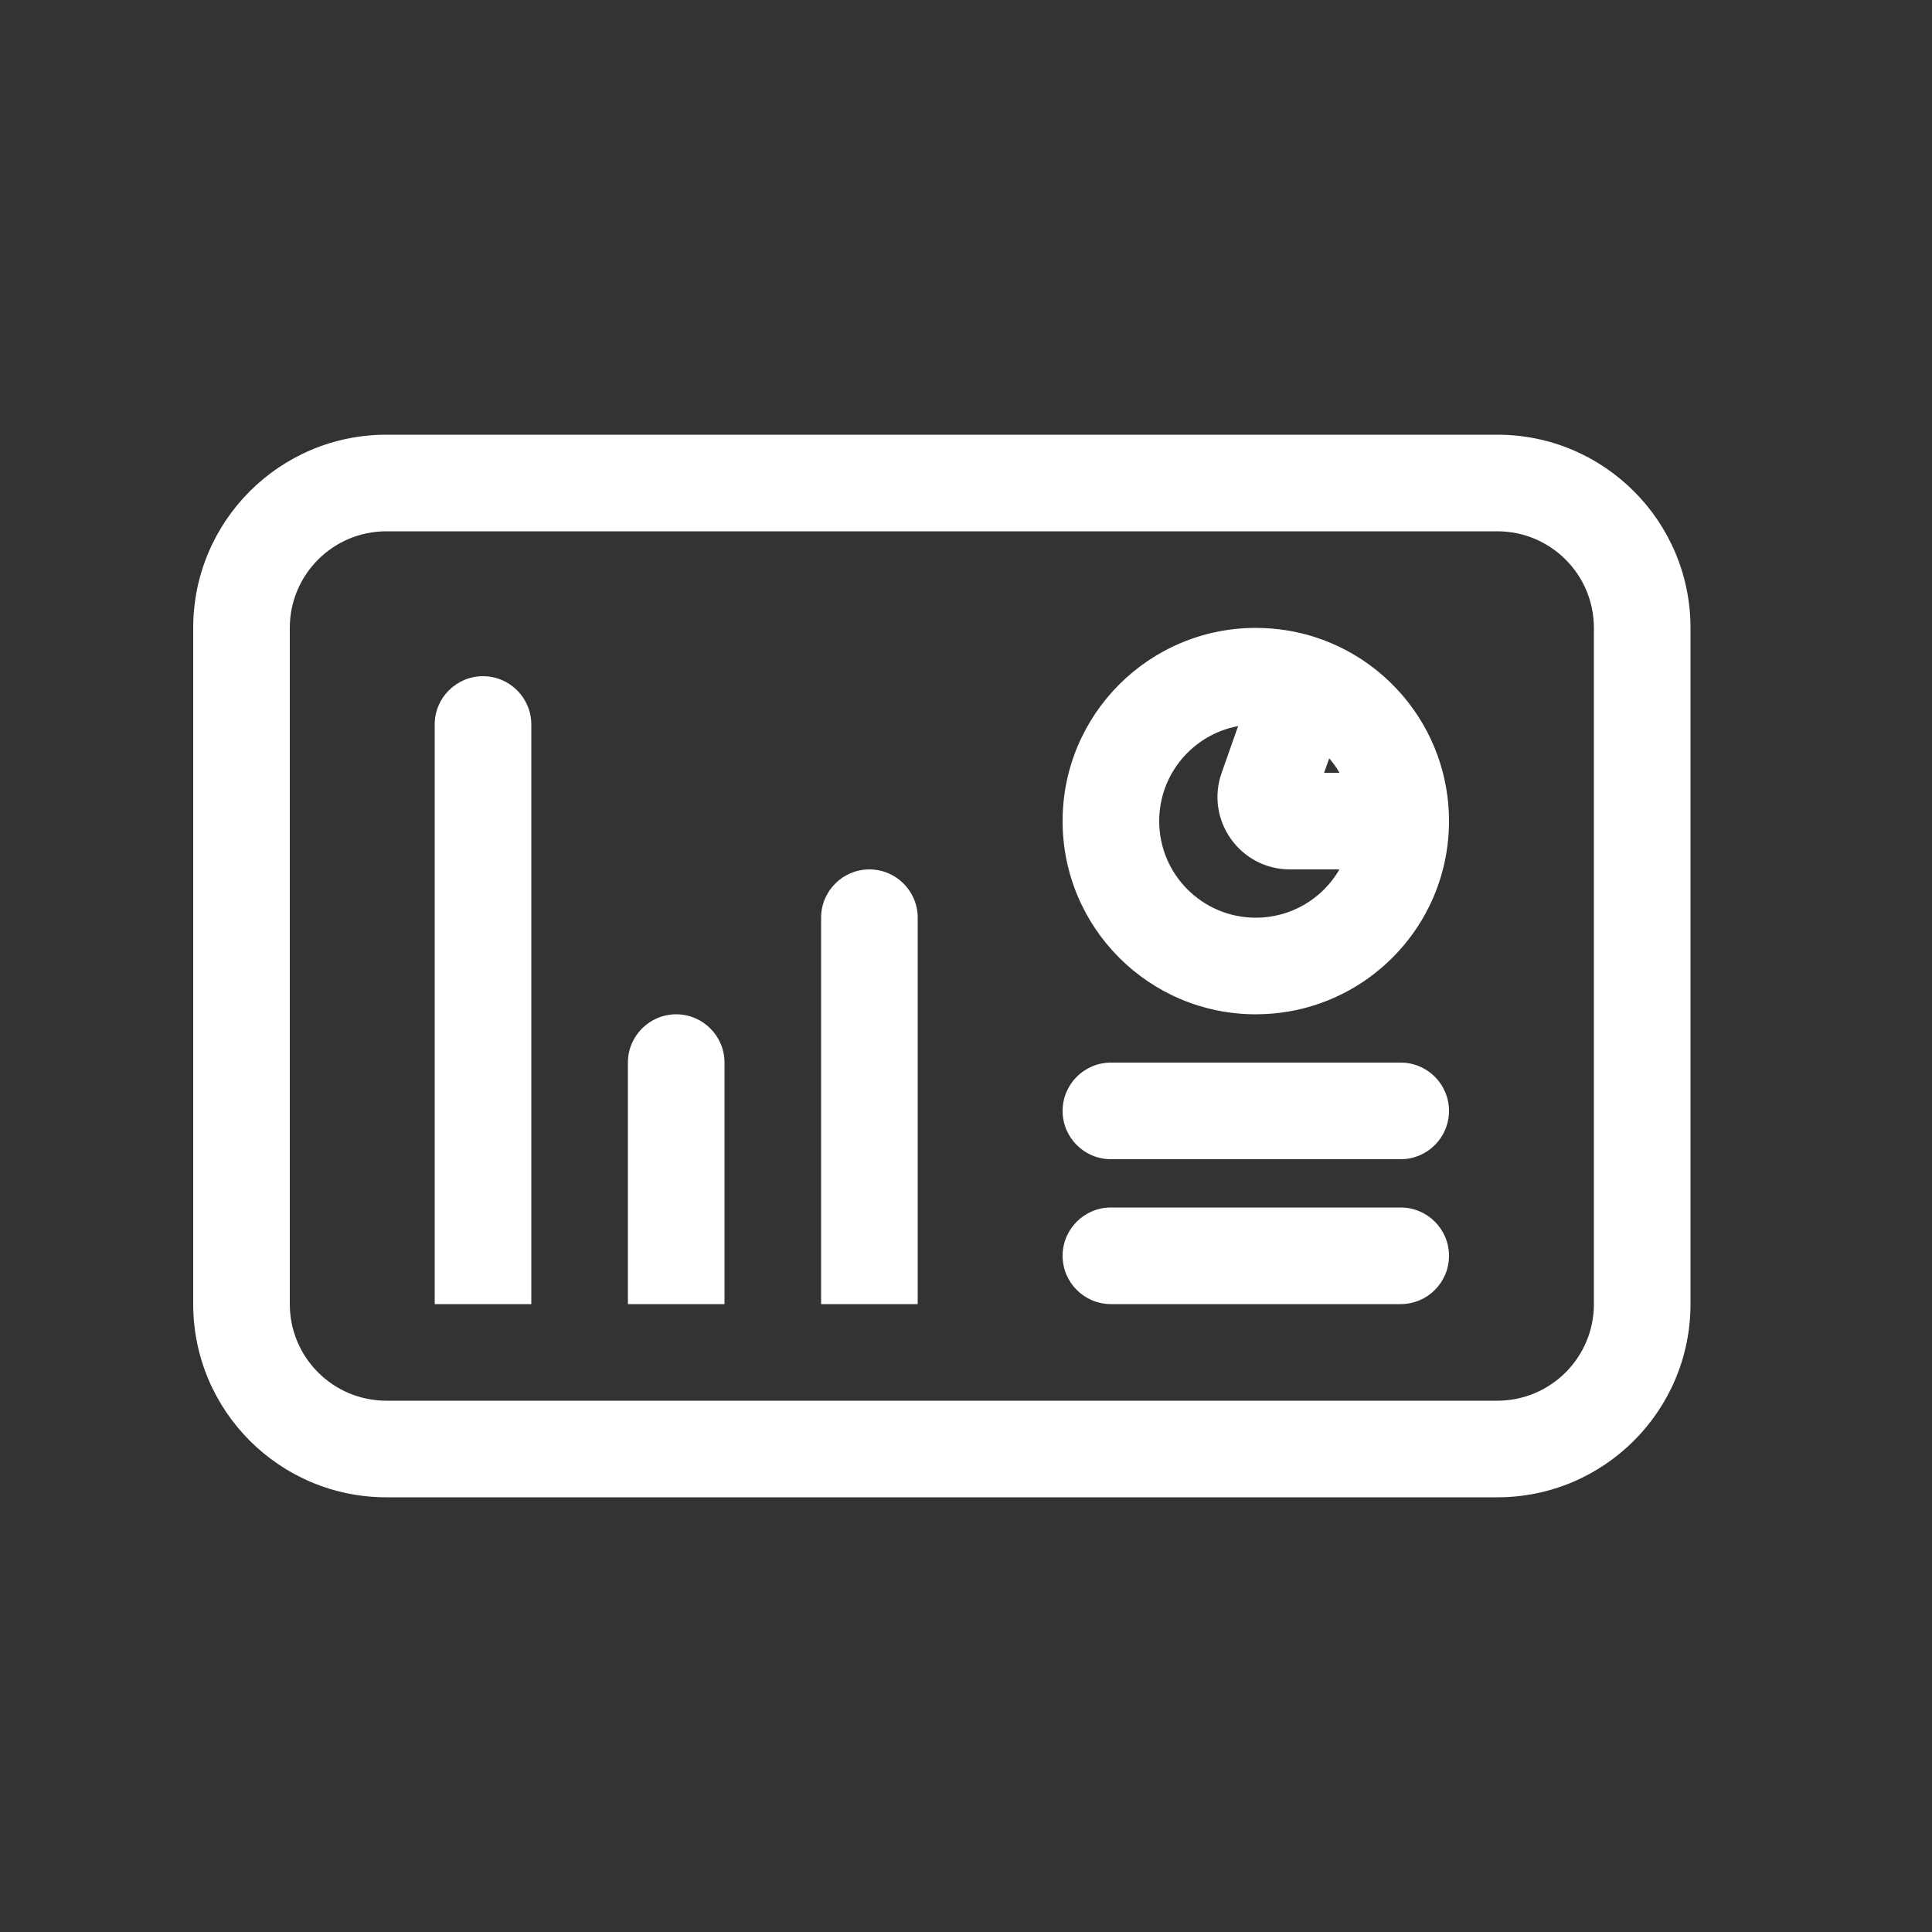 <svg width="40" height="40" viewBox="0 0 40 40" fill="none" xmlns="http://www.w3.org/2000/svg">
<rect x="0" y="0" width="40" height="40" fill="#333333" stroke="none"/>
<path fill-rule="evenodd" clip-rule="evenodd" d="M26.348 13.015C26.233 13.005 26.117 13 26 13C23.791 13 22 14.791 22 17C22 19.209 23.791 21 26 21C27.864 21 29.43 19.725 29.874 18C29.956 17.68 30 17.345 30 17C30 16.655 29.956 16.32 29.874 16C29.627 15.04 29.033 14.22 28.234 13.681C27.956 13.494 27.654 13.341 27.334 13.228C27.334 13.228 27.334 13.228 27.334 13.228C27.021 13.117 26.691 13.044 26.348 13.015ZM25.634 15.033C24.704 15.205 24 16.02 24 17C24 18.105 24.895 19 26 19C26.74 19 27.387 18.598 27.732 18H26.707C25.672 18 24.948 16.976 25.293 16L25.634 15.033ZM27.733 16C27.671 15.893 27.6 15.793 27.52 15.7L27.414 16H27.733Z" fill="white"/>
<path fill-rule="evenodd" clip-rule="evenodd" d="M19 19V27H17V19C17 18.448 17.448 18 18 18C18.552 18 19 18.448 19 19Z" fill="white"/>
<path fill-rule="evenodd" clip-rule="evenodd" d="M15 22V27H13V22C13 21.448 13.448 21 14 21C14.552 21 15 21.448 15 22Z" fill="white"/>
<path fill-rule="evenodd" clip-rule="evenodd" d="M11 15V27H9V15C9 14.448 9.448 14 10 14C10.552 14 11 14.448 11 15Z" fill="white"/>
<path fill-rule="evenodd" clip-rule="evenodd" d="M31 11H8C6.895 11 6 11.895 6 13V27C6 28.105 6.895 29 8 29H31C32.105 29 33 28.105 33 27V13C33 11.895 32.105 11 31 11ZM8 9C5.791 9 4 10.791 4 13V27C4 29.209 5.791 31 8 31H31C33.209 31 35 29.209 35 27V13C35 10.791 33.209 9 31 9H8Z" fill="white"/>
<path fill-rule="evenodd" clip-rule="evenodd" d="M23 22C22.448 22 22 22.448 22 23C22 23.552 22.448 24 23 24H29C29.552 24 30 23.552 30 23C30 22.448 29.552 22 29 22H23Z" fill="white"/>
<path fill-rule="evenodd" clip-rule="evenodd" d="M23 25C22.448 25 22 25.448 22 26C22 26.552 22.448 27 23 27H29C29.552 27 30 26.552 30 26C30 25.448 29.552 25 29 25H23Z" fill="white"/>
</svg>
